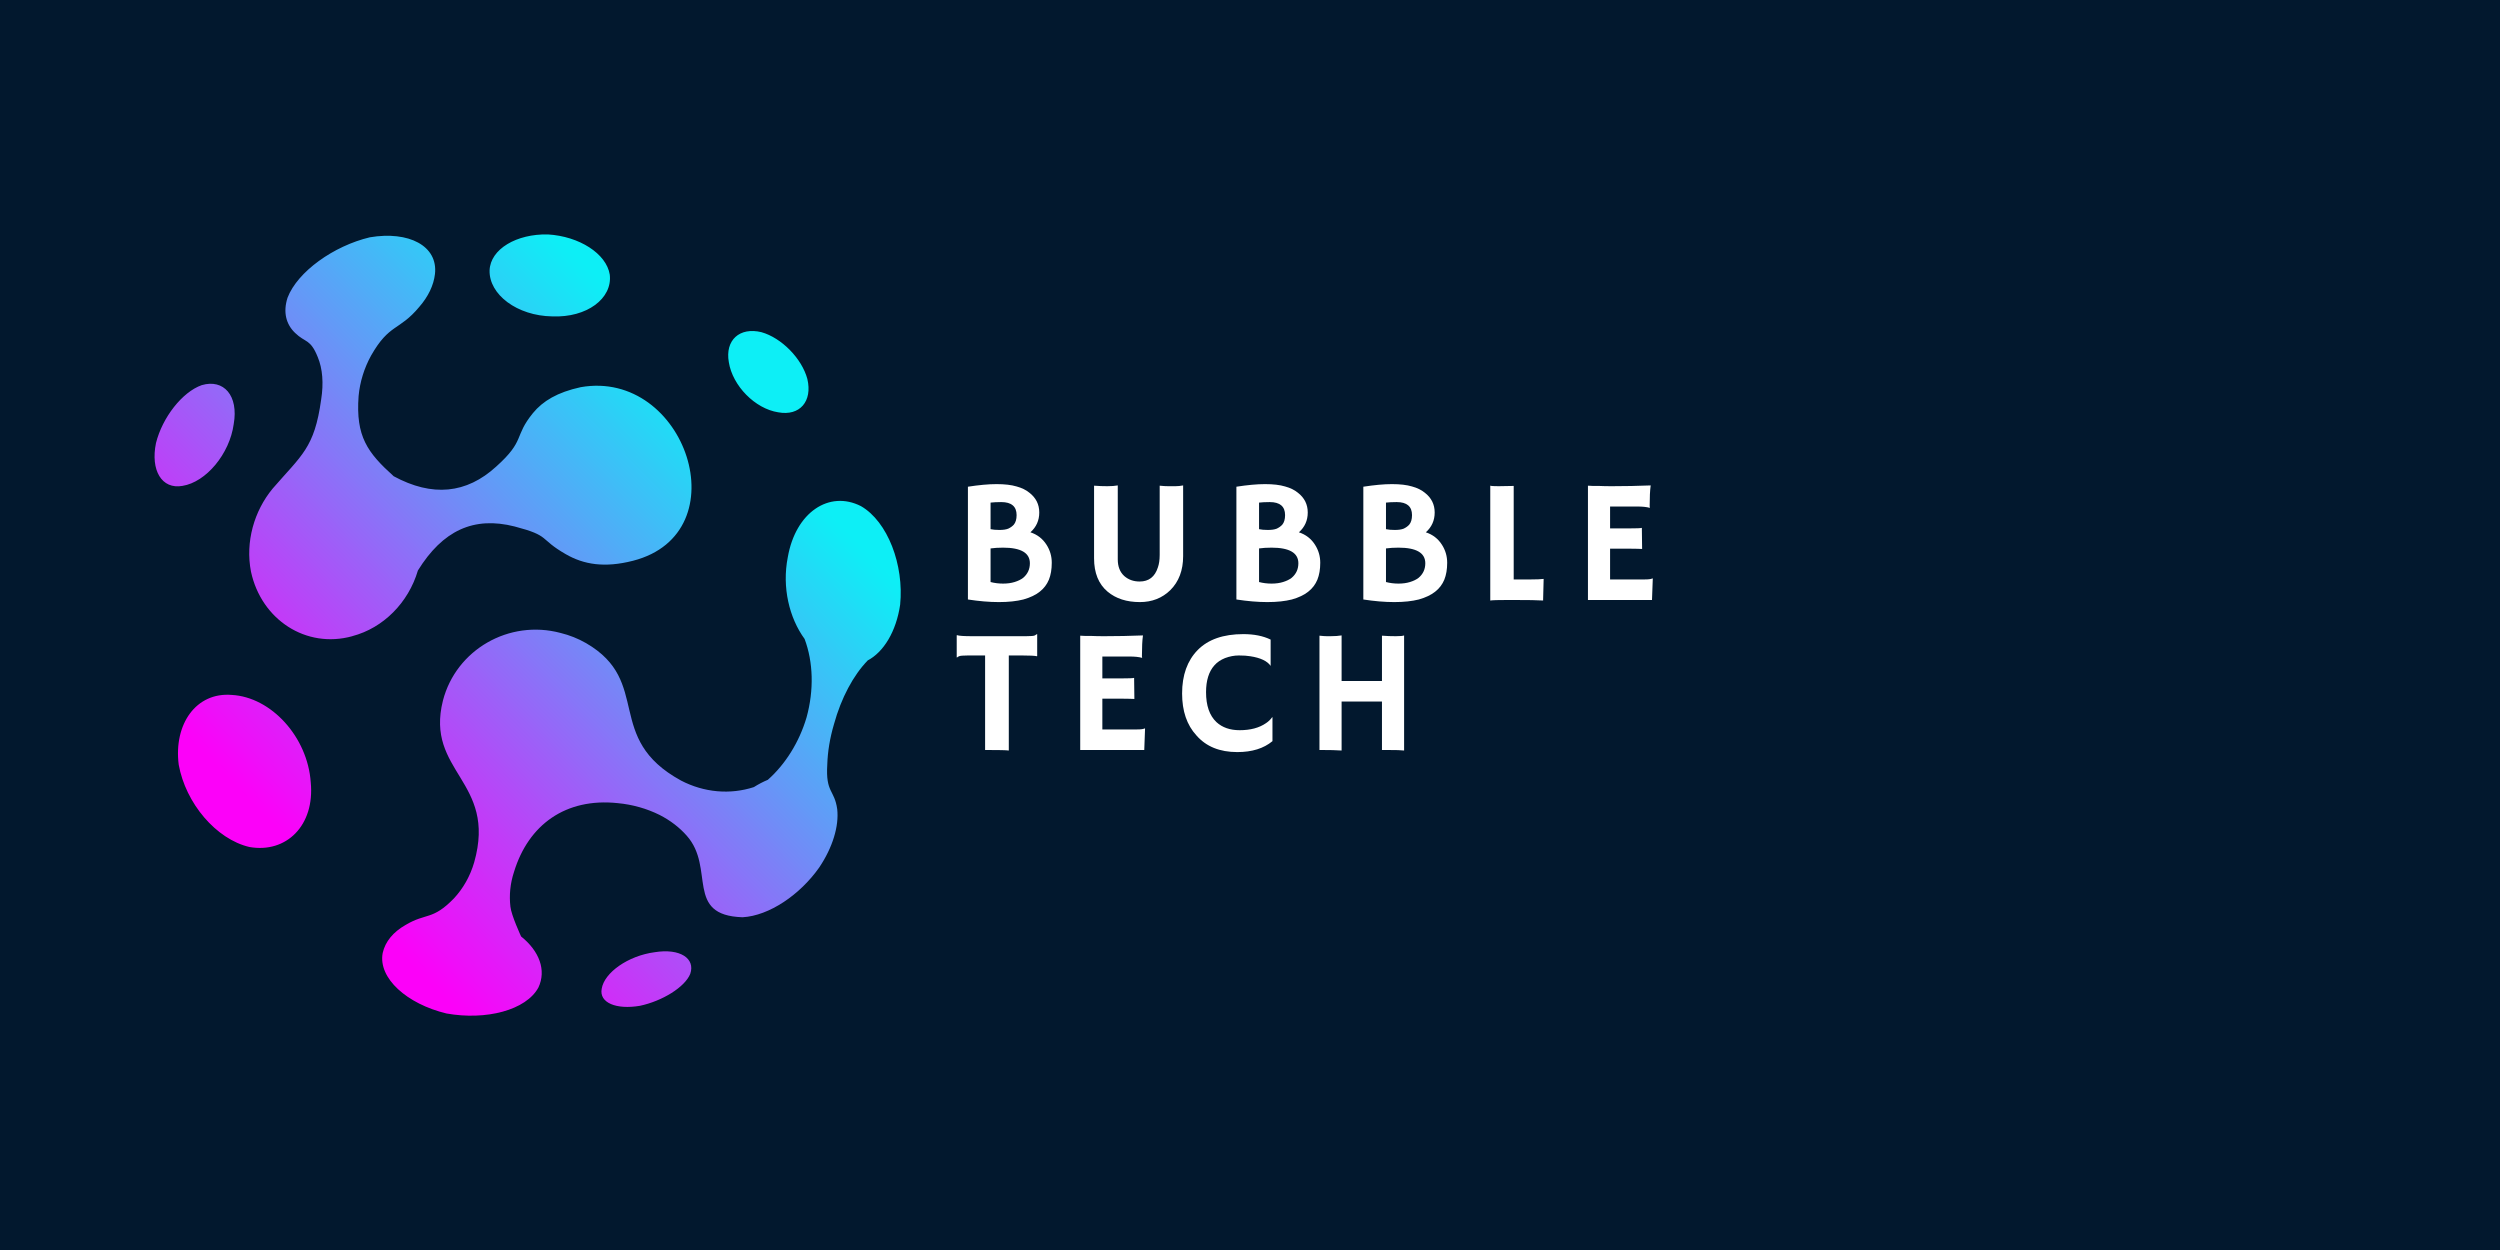 <svg xmlns="http://www.w3.org/2000/svg" xmlns:xlink="http://www.w3.org/1999/xlink" width="200" zoomAndPan="magnify" viewBox="0 0 150 75" height="100" preserveAspectRatio="xMidYMid meet" version="1.0"><defs><g/><clipPath id="780496f540"><path d="M 9.234 14.051 L 54.059 14.051 L 54.059 60.992 L 9.234 60.992 Z M 9.234 14.051 " clip-rule="nonzero"/></clipPath><clipPath id="cbbd75af7d"><path d="M 32.875 14.066 C 34.742 14.176 36.383 15.211 36.586 16.477 C 36.758 17.906 35.215 19.07 33.133 18.984 C 31.02 18.949 29.336 17.668 29.375 16.223 C 29.422 14.945 30.996 14.023 32.875 14.066 M 39.281 57.133 C 40.801 56.887 41.734 57.504 41.414 58.434 C 41.094 59.227 39.734 60.066 38.395 60.348 C 36.98 60.59 35.938 60.168 36.102 59.324 C 36.258 58.355 37.688 57.344 39.281 57.133 Z M 45.219 47.234 C 45.496 47.059 45.785 46.906 46.07 46.789 C 47.125 45.855 47.961 44.516 48.395 43.039 C 48.844 41.402 48.797 39.723 48.273 38.328 C 48.277 38.344 48.277 38.344 48.281 38.344 C 47.352 37.074 46.914 35.238 47.266 33.441 C 47.734 30.73 49.758 29.402 51.656 30.367 C 53.262 31.293 54.25 33.895 54.008 36.289 C 53.773 37.883 53.023 39.129 52.043 39.637 C 52.051 39.637 52.051 39.637 52.055 39.637 C 51.203 40.512 50.469 41.887 50.043 43.438 C 49.793 44.277 49.66 45.105 49.637 45.867 C 49.531 47.586 50.066 47.359 50.234 48.555 C 50.344 49.57 49.961 50.848 49.152 52.051 C 48.004 53.684 46.148 54.949 44.551 55.035 C 41.059 54.922 42.934 52.082 41.203 50.141 C 40.773 49.652 40.223 49.227 39.574 48.895 C 38.801 48.512 37.945 48.27 37.059 48.188 C 33.941 47.859 31.707 49.484 30.844 52.305 C 30.605 53.023 30.547 53.734 30.625 54.402 C 30.676 54.914 31.266 56.188 31.266 56.188 C 32.359 57.062 32.793 58.215 32.305 59.25 C 31.57 60.613 29.16 61.234 26.789 60.809 C 24.418 60.238 22.676 58.691 22.961 57.18 C 23.113 56.492 23.602 55.914 24.324 55.504 C 25.586 54.75 25.938 55.238 27.238 53.902 C 27.789 53.309 28.211 52.57 28.453 51.734 C 29.832 46.848 25.492 46.328 26.578 42.027 C 27.371 38.98 30.543 37.152 33.633 37.977 C 33.637 37.98 33.637 37.98 33.645 37.98 C 34.168 38.109 34.68 38.309 35.168 38.59 C 39.16 40.906 36.203 44.289 40.867 46.836 C 42.25 47.555 43.812 47.688 45.23 47.227 C 45.219 47.234 45.219 47.234 45.219 47.234 Z M 23.621 28.574 C 25.934 29.828 27.988 29.625 29.77 27.996 C 31.539 26.41 30.812 26.215 31.977 24.785 C 32.57 24.062 33.445 23.535 34.844 23.23 C 41.141 22.129 44.445 31.98 37.984 33.645 C 36.27 34.086 35.02 33.871 33.945 33.25 C 32.305 32.309 33.062 32.16 30.883 31.59 C 28.422 30.961 26.559 31.832 25.074 34.23 C 24.504 36.164 22.996 37.68 21.141 38.168 C 21.137 38.168 21.137 38.168 21.137 38.172 C 18.363 38.941 15.68 37.18 15.059 34.301 C 14.711 32.508 15.25 30.66 16.355 29.32 C 18.102 27.301 18.867 26.887 19.27 23.969 C 19.422 23.004 19.359 22.125 19.062 21.418 C 18.617 20.316 18.324 20.578 17.703 19.973 C 17.164 19.457 16.973 18.727 17.254 17.859 C 17.852 16.301 20.02 14.754 22.191 14.238 C 24.523 13.844 26.289 14.75 26.098 16.441 C 26.02 17.117 25.695 17.797 25.156 18.414 C 23.945 19.871 23.367 19.395 22.262 21.34 C 21.855 22.082 21.594 22.91 21.516 23.762 C 21.336 26.188 22.047 27.156 23.621 28.574 Z M 13.898 41.695 C 16.27 41.82 18.457 44.215 18.645 46.941 C 18.895 49.531 17.176 51.211 14.965 50.82 C 12.965 50.352 11.141 48.195 10.723 45.883 C 10.414 43.453 11.762 41.523 13.898 41.695 Z M 12.102 23.109 C 13.422 22.719 14.324 23.734 14.023 25.445 C 13.777 27.242 12.359 28.926 10.953 29.152 C 9.703 29.379 9.023 28.215 9.359 26.582 C 9.742 25.051 10.93 23.523 12.102 23.109 Z M 45.684 19.93 C 46.895 20.27 48.113 21.512 48.441 22.738 C 48.758 24.074 47.992 24.98 46.691 24.738 C 45.305 24.523 43.953 23.148 43.73 21.734 C 43.492 20.406 44.379 19.613 45.684 19.93 Z M 45.684 19.93 " clip-rule="nonzero"/></clipPath><linearGradient x1="435.829" gradientTransform="matrix(0.105, 0, 0, -0.105, 9.025, 154.59)" y1="1331.104" x2="-4.95" gradientUnits="userSpaceOnUse" y2="898.349" id="d3faa974ac"><stop stop-opacity="1" stop-color="rgb(5.099%, 93.729%, 96.469%)" offset="0"/><stop stop-opacity="1" stop-color="rgb(5.099%, 93.729%, 96.469%)" offset="0.125"/><stop stop-opacity="1" stop-color="rgb(5.099%, 93.729%, 96.469%)" offset="0.188"/><stop stop-opacity="1" stop-color="rgb(5.099%, 93.729%, 96.469%)" offset="0.219"/><stop stop-opacity="1" stop-color="rgb(5.099%, 93.729%, 96.469%)" offset="0.227"/><stop stop-opacity="1" stop-color="rgb(5.502%, 93.327%, 96.474%)" offset="0.23"/><stop stop-opacity="1" stop-color="rgb(5.905%, 92.928%, 96.48%)" offset="0.234"/><stop stop-opacity="1" stop-color="rgb(6.552%, 92.282%, 96.487%)" offset="0.238"/><stop stop-opacity="1" stop-color="rgb(7.199%, 91.638%, 96.495%)" offset="0.242"/><stop stop-opacity="1" stop-color="rgb(7.846%, 90.994%, 96.503%)" offset="0.246"/><stop stop-opacity="1" stop-color="rgb(8.493%, 90.35%, 96.512%)" offset="0.25"/><stop stop-opacity="1" stop-color="rgb(9.14%, 89.705%, 96.519%)" offset="0.254"/><stop stop-opacity="1" stop-color="rgb(9.787%, 89.061%, 96.529%)" offset="0.258"/><stop stop-opacity="1" stop-color="rgb(10.434%, 88.417%, 96.536%)" offset="0.262"/><stop stop-opacity="1" stop-color="rgb(11.081%, 87.773%, 96.544%)" offset="0.266"/><stop stop-opacity="1" stop-color="rgb(11.728%, 87.128%, 96.552%)" offset="0.27"/><stop stop-opacity="1" stop-color="rgb(12.375%, 86.484%, 96.561%)" offset="0.273"/><stop stop-opacity="1" stop-color="rgb(13.022%, 85.838%, 96.568%)" offset="0.277"/><stop stop-opacity="1" stop-color="rgb(13.669%, 85.194%, 96.577%)" offset="0.281"/><stop stop-opacity="1" stop-color="rgb(14.316%, 84.55%, 96.585%)" offset="0.285"/><stop stop-opacity="1" stop-color="rgb(14.963%, 83.907%, 96.593%)" offset="0.289"/><stop stop-opacity="1" stop-color="rgb(15.61%, 83.261%, 96.6%)" offset="0.293"/><stop stop-opacity="1" stop-color="rgb(16.257%, 82.617%, 96.609%)" offset="0.297"/><stop stop-opacity="1" stop-color="rgb(16.904%, 81.973%, 96.617%)" offset="0.301"/><stop stop-opacity="1" stop-color="rgb(17.551%, 81.329%, 96.626%)" offset="0.305"/><stop stop-opacity="1" stop-color="rgb(18.198%, 80.684%, 96.634%)" offset="0.309"/><stop stop-opacity="1" stop-color="rgb(18.845%, 80.04%, 96.642%)" offset="0.312"/><stop stop-opacity="1" stop-color="rgb(19.492%, 79.396%, 96.649%)" offset="0.316"/><stop stop-opacity="1" stop-color="rgb(20.139%, 78.752%, 96.658%)" offset="0.32"/><stop stop-opacity="1" stop-color="rgb(20.786%, 78.107%, 96.666%)" offset="0.324"/><stop stop-opacity="1" stop-color="rgb(21.432%, 77.463%, 96.675%)" offset="0.328"/><stop stop-opacity="1" stop-color="rgb(22.079%, 76.817%, 96.683%)" offset="0.332"/><stop stop-opacity="1" stop-color="rgb(22.726%, 76.173%, 96.692%)" offset="0.336"/><stop stop-opacity="1" stop-color="rgb(23.373%, 75.529%, 96.7%)" offset="0.34"/><stop stop-opacity="1" stop-color="rgb(24.02%, 74.886%, 96.707%)" offset="0.344"/><stop stop-opacity="1" stop-color="rgb(24.667%, 74.24%, 96.715%)" offset="0.348"/><stop stop-opacity="1" stop-color="rgb(25.314%, 73.596%, 96.724%)" offset="0.352"/><stop stop-opacity="1" stop-color="rgb(25.961%, 72.952%, 96.732%)" offset="0.355"/><stop stop-opacity="1" stop-color="rgb(26.608%, 72.308%, 96.741%)" offset="0.359"/><stop stop-opacity="1" stop-color="rgb(27.255%, 71.663%, 96.748%)" offset="0.363"/><stop stop-opacity="1" stop-color="rgb(27.902%, 71.019%, 96.756%)" offset="0.367"/><stop stop-opacity="1" stop-color="rgb(28.549%, 70.375%, 96.764%)" offset="0.371"/><stop stop-opacity="1" stop-color="rgb(29.196%, 69.731%, 96.773%)" offset="0.375"/><stop stop-opacity="1" stop-color="rgb(29.843%, 69.086%, 96.78%)" offset="0.379"/><stop stop-opacity="1" stop-color="rgb(30.49%, 68.442%, 96.79%)" offset="0.383"/><stop stop-opacity="1" stop-color="rgb(31.137%, 67.798%, 96.797%)" offset="0.387"/><stop stop-opacity="1" stop-color="rgb(31.784%, 67.154%, 96.805%)" offset="0.391"/><stop stop-opacity="1" stop-color="rgb(32.431%, 66.508%, 96.812%)" offset="0.395"/><stop stop-opacity="1" stop-color="rgb(33.078%, 65.865%, 96.822%)" offset="0.398"/><stop stop-opacity="1" stop-color="rgb(33.725%, 65.219%, 96.829%)" offset="0.402"/><stop stop-opacity="1" stop-color="rgb(34.372%, 64.575%, 96.838%)" offset="0.406"/><stop stop-opacity="1" stop-color="rgb(35.019%, 63.931%, 96.846%)" offset="0.41"/><stop stop-opacity="1" stop-color="rgb(35.666%, 63.287%, 96.854%)" offset="0.414"/><stop stop-opacity="1" stop-color="rgb(36.313%, 62.642%, 96.861%)" offset="0.418"/><stop stop-opacity="1" stop-color="rgb(36.96%, 61.998%, 96.87%)" offset="0.422"/><stop stop-opacity="1" stop-color="rgb(37.607%, 61.354%, 96.878%)" offset="0.426"/><stop stop-opacity="1" stop-color="rgb(38.254%, 60.71%, 96.887%)" offset="0.43"/><stop stop-opacity="1" stop-color="rgb(38.901%, 60.065%, 96.895%)" offset="0.434"/><stop stop-opacity="1" stop-color="rgb(39.548%, 59.421%, 96.902%)" offset="0.438"/><stop stop-opacity="1" stop-color="rgb(40.195%, 58.777%, 96.91%)" offset="0.441"/><stop stop-opacity="1" stop-color="rgb(40.842%, 58.133%, 96.919%)" offset="0.445"/><stop stop-opacity="1" stop-color="rgb(41.489%, 57.487%, 96.927%)" offset="0.449"/><stop stop-opacity="1" stop-color="rgb(42.136%, 56.844%, 96.936%)" offset="0.453"/><stop stop-opacity="1" stop-color="rgb(42.783%, 56.198%, 96.944%)" offset="0.457"/><stop stop-opacity="1" stop-color="rgb(43.43%, 55.554%, 96.951%)" offset="0.461"/><stop stop-opacity="1" stop-color="rgb(44.077%, 54.91%, 96.959%)" offset="0.465"/><stop stop-opacity="1" stop-color="rgb(44.724%, 54.266%, 96.968%)" offset="0.469"/><stop stop-opacity="1" stop-color="rgb(45.37%, 53.621%, 96.976%)" offset="0.473"/><stop stop-opacity="1" stop-color="rgb(46.017%, 52.977%, 96.985%)" offset="0.477"/><stop stop-opacity="1" stop-color="rgb(46.664%, 52.333%, 96.992%)" offset="0.48"/><stop stop-opacity="1" stop-color="rgb(47.311%, 51.689%, 97%)" offset="0.484"/><stop stop-opacity="1" stop-color="rgb(47.958%, 51.044%, 97.008%)" offset="0.488"/><stop stop-opacity="1" stop-color="rgb(48.605%, 50.4%, 97.017%)" offset="0.492"/><stop stop-opacity="1" stop-color="rgb(49.252%, 49.756%, 97.025%)" offset="0.496"/><stop stop-opacity="1" stop-color="rgb(49.899%, 49.112%, 97.034%)" offset="0.5"/><stop stop-opacity="1" stop-color="rgb(50.546%, 48.466%, 97.041%)" offset="0.504"/><stop stop-opacity="1" stop-color="rgb(51.193%, 47.823%, 97.049%)" offset="0.508"/><stop stop-opacity="1" stop-color="rgb(51.84%, 47.177%, 97.057%)" offset="0.512"/><stop stop-opacity="1" stop-color="rgb(52.487%, 46.533%, 97.066%)" offset="0.516"/><stop stop-opacity="1" stop-color="rgb(53.134%, 45.889%, 97.073%)" offset="0.52"/><stop stop-opacity="1" stop-color="rgb(53.781%, 45.245%, 97.083%)" offset="0.523"/><stop stop-opacity="1" stop-color="rgb(54.428%, 44.6%, 97.09%)" offset="0.527"/><stop stop-opacity="1" stop-color="rgb(55.075%, 43.956%, 97.098%)" offset="0.531"/><stop stop-opacity="1" stop-color="rgb(55.722%, 43.312%, 97.105%)" offset="0.535"/><stop stop-opacity="1" stop-color="rgb(56.369%, 42.668%, 97.115%)" offset="0.539"/><stop stop-opacity="1" stop-color="rgb(57.016%, 42.023%, 97.122%)" offset="0.543"/><stop stop-opacity="1" stop-color="rgb(57.663%, 41.379%, 97.131%)" offset="0.547"/><stop stop-opacity="1" stop-color="rgb(58.31%, 40.735%, 97.139%)" offset="0.551"/><stop stop-opacity="1" stop-color="rgb(58.957%, 40.091%, 97.147%)" offset="0.555"/><stop stop-opacity="1" stop-color="rgb(59.604%, 39.445%, 97.154%)" offset="0.559"/><stop stop-opacity="1" stop-color="rgb(60.251%, 38.802%, 97.163%)" offset="0.562"/><stop stop-opacity="1" stop-color="rgb(60.898%, 38.156%, 97.171%)" offset="0.566"/><stop stop-opacity="1" stop-color="rgb(61.545%, 37.512%, 97.18%)" offset="0.57"/><stop stop-opacity="1" stop-color="rgb(62.192%, 36.868%, 97.188%)" offset="0.574"/><stop stop-opacity="1" stop-color="rgb(62.839%, 36.224%, 97.197%)" offset="0.578"/><stop stop-opacity="1" stop-color="rgb(63.486%, 35.579%, 97.205%)" offset="0.582"/><stop stop-opacity="1" stop-color="rgb(64.133%, 34.935%, 97.212%)" offset="0.586"/><stop stop-opacity="1" stop-color="rgb(64.78%, 34.291%, 97.22%)" offset="0.59"/><stop stop-opacity="1" stop-color="rgb(65.427%, 33.647%, 97.229%)" offset="0.594"/><stop stop-opacity="1" stop-color="rgb(66.074%, 33.002%, 97.237%)" offset="0.598"/><stop stop-opacity="1" stop-color="rgb(66.721%, 32.358%, 97.246%)" offset="0.602"/><stop stop-opacity="1" stop-color="rgb(67.368%, 31.714%, 97.253%)" offset="0.605"/><stop stop-opacity="1" stop-color="rgb(68.015%, 31.07%, 97.261%)" offset="0.609"/><stop stop-opacity="1" stop-color="rgb(68.661%, 30.424%, 97.269%)" offset="0.613"/><stop stop-opacity="1" stop-color="rgb(69.308%, 29.781%, 97.278%)" offset="0.617"/><stop stop-opacity="1" stop-color="rgb(69.955%, 29.137%, 97.285%)" offset="0.621"/><stop stop-opacity="1" stop-color="rgb(70.602%, 28.493%, 97.295%)" offset="0.625"/><stop stop-opacity="1" stop-color="rgb(71.249%, 27.847%, 97.302%)" offset="0.629"/><stop stop-opacity="1" stop-color="rgb(71.896%, 27.203%, 97.31%)" offset="0.633"/><stop stop-opacity="1" stop-color="rgb(72.543%, 26.558%, 97.318%)" offset="0.637"/><stop stop-opacity="1" stop-color="rgb(73.19%, 25.914%, 97.327%)" offset="0.641"/><stop stop-opacity="1" stop-color="rgb(73.837%, 25.27%, 97.334%)" offset="0.645"/><stop stop-opacity="1" stop-color="rgb(74.484%, 24.626%, 97.343%)" offset="0.648"/><stop stop-opacity="1" stop-color="rgb(75.131%, 23.981%, 97.351%)" offset="0.652"/><stop stop-opacity="1" stop-color="rgb(75.778%, 23.337%, 97.359%)" offset="0.656"/><stop stop-opacity="1" stop-color="rgb(76.425%, 22.693%, 97.366%)" offset="0.66"/><stop stop-opacity="1" stop-color="rgb(77.072%, 22.049%, 97.375%)" offset="0.664"/><stop stop-opacity="1" stop-color="rgb(77.719%, 21.404%, 97.383%)" offset="0.668"/><stop stop-opacity="1" stop-color="rgb(78.366%, 20.76%, 97.392%)" offset="0.672"/><stop stop-opacity="1" stop-color="rgb(79.013%, 20.116%, 97.4%)" offset="0.676"/><stop stop-opacity="1" stop-color="rgb(79.66%, 19.472%, 97.408%)" offset="0.68"/><stop stop-opacity="1" stop-color="rgb(80.307%, 18.826%, 97.415%)" offset="0.684"/><stop stop-opacity="1" stop-color="rgb(80.954%, 18.182%, 97.424%)" offset="0.688"/><stop stop-opacity="1" stop-color="rgb(81.601%, 17.537%, 97.432%)" offset="0.691"/><stop stop-opacity="1" stop-color="rgb(82.248%, 16.893%, 97.441%)" offset="0.695"/><stop stop-opacity="1" stop-color="rgb(82.895%, 16.249%, 97.449%)" offset="0.699"/><stop stop-opacity="1" stop-color="rgb(83.542%, 15.605%, 97.456%)" offset="0.703"/><stop stop-opacity="1" stop-color="rgb(84.189%, 14.96%, 97.464%)" offset="0.707"/><stop stop-opacity="1" stop-color="rgb(84.836%, 14.316%, 97.473%)" offset="0.711"/><stop stop-opacity="1" stop-color="rgb(85.483%, 13.672%, 97.481%)" offset="0.715"/><stop stop-opacity="1" stop-color="rgb(86.13%, 13.028%, 97.49%)" offset="0.719"/><stop stop-opacity="1" stop-color="rgb(86.777%, 12.383%, 97.498%)" offset="0.723"/><stop stop-opacity="1" stop-color="rgb(87.424%, 11.739%, 97.505%)" offset="0.727"/><stop stop-opacity="1" stop-color="rgb(88.071%, 11.095%, 97.513%)" offset="0.73"/><stop stop-opacity="1" stop-color="rgb(88.718%, 10.451%, 97.522%)" offset="0.734"/><stop stop-opacity="1" stop-color="rgb(89.365%, 9.805%, 97.53%)" offset="0.738"/><stop stop-opacity="1" stop-color="rgb(90.012%, 9.161%, 97.539%)" offset="0.742"/><stop stop-opacity="1" stop-color="rgb(90.659%, 8.516%, 97.546%)" offset="0.746"/><stop stop-opacity="1" stop-color="rgb(91.306%, 7.872%, 97.554%)" offset="0.75"/><stop stop-opacity="1" stop-color="rgb(91.953%, 7.228%, 97.562%)" offset="0.754"/><stop stop-opacity="1" stop-color="rgb(92.599%, 6.584%, 97.571%)" offset="0.758"/><stop stop-opacity="1" stop-color="rgb(93.246%, 5.939%, 97.578%)" offset="0.762"/><stop stop-opacity="1" stop-color="rgb(93.893%, 5.295%, 97.588%)" offset="0.766"/><stop stop-opacity="1" stop-color="rgb(94.54%, 4.651%, 97.595%)" offset="0.77"/><stop stop-opacity="1" stop-color="rgb(95.187%, 4.007%, 97.603%)" offset="0.773"/><stop stop-opacity="1" stop-color="rgb(95.834%, 3.362%, 97.61%)" offset="0.777"/><stop stop-opacity="1" stop-color="rgb(96.481%, 2.718%, 97.62%)" offset="0.781"/><stop stop-opacity="1" stop-color="rgb(97.128%, 2.074%, 97.627%)" offset="0.785"/><stop stop-opacity="1" stop-color="rgb(97.775%, 1.43%, 97.636%)" offset="0.789"/><stop stop-opacity="1" stop-color="rgb(98.297%, 0.909%, 97.643%)" offset="0.793"/><stop stop-opacity="1" stop-color="rgb(98.819%, 0.389%, 97.649%)" offset="0.797"/><stop stop-opacity="1" stop-color="rgb(98.819%, 0.389%, 97.649%)" offset="0.812"/><stop stop-opacity="1" stop-color="rgb(98.819%, 0.389%, 97.649%)" offset="0.875"/><stop stop-opacity="1" stop-color="rgb(98.819%, 0.389%, 97.649%)" offset="1"/></linearGradient></defs><rect x="-15" width="180" fill="#ffffff" y="-7.5" height="90" fill-opacity="1"/><rect x="-15" width="180" fill="#02182e" y="-7.5" height="90" fill-opacity="1"/><g fill="#ffffff" fill-opacity="1"><g transform="translate(57.184, 36)"><g><path d="M 5.203 -0.5 C 4.953 -0.301 4.625 -0.145 4.219 -0.031 C 3.82 0.07 3.332 0.125 2.75 0.125 C 2.164 0.125 1.547 0.07 0.891 -0.031 L 0.891 -6.797 C 1.547 -6.898 2.117 -6.953 2.609 -6.953 C 3.098 -6.953 3.5 -6.906 3.812 -6.812 C 4.125 -6.727 4.379 -6.602 4.578 -6.438 C 4.973 -6.133 5.172 -5.738 5.172 -5.25 C 5.172 -4.77 4.992 -4.375 4.641 -4.062 C 5.055 -3.926 5.379 -3.676 5.609 -3.312 C 5.816 -2.988 5.922 -2.629 5.922 -2.234 C 5.922 -1.836 5.863 -1.5 5.75 -1.219 C 5.633 -0.938 5.453 -0.695 5.203 -0.5 Z M 2.25 -4.25 C 2.383 -4.219 2.562 -4.203 2.781 -4.203 C 3 -4.203 3.176 -4.227 3.312 -4.281 C 3.445 -4.344 3.555 -4.422 3.641 -4.516 C 3.754 -4.648 3.812 -4.844 3.812 -5.094 C 3.812 -5.613 3.504 -5.875 2.891 -5.875 C 2.629 -5.875 2.414 -5.863 2.25 -5.844 Z M 3 -3.141 C 2.719 -3.141 2.469 -3.125 2.25 -3.094 L 2.25 -1.078 C 2.488 -1.016 2.738 -0.984 3 -0.984 C 3.258 -0.984 3.488 -1.016 3.688 -1.078 C 3.895 -1.141 4.066 -1.223 4.203 -1.328 C 4.473 -1.555 4.609 -1.848 4.609 -2.203 C 4.609 -2.828 4.07 -3.141 3 -3.141 Z M 3 -3.141 "/></g></g></g><g fill="#ffffff" fill-opacity="1"><g transform="translate(64.8, 36)"><g><path d="M 4.781 -6.859 C 4.988 -6.836 5.16 -6.828 5.297 -6.828 L 5.734 -6.828 C 5.879 -6.828 6.031 -6.844 6.188 -6.875 L 6.188 -2.625 C 6.188 -1.781 5.93 -1.102 5.422 -0.594 C 4.93 -0.113 4.32 0.125 3.594 0.125 C 2.801 0.125 2.156 -0.082 1.656 -0.5 C 1.113 -0.957 0.844 -1.625 0.844 -2.5 L 0.844 -6.859 C 1.125 -6.836 1.391 -6.828 1.641 -6.828 C 1.891 -6.828 2.098 -6.844 2.266 -6.875 L 2.266 -2.438 C 2.266 -2.008 2.395 -1.676 2.656 -1.438 C 2.906 -1.219 3.211 -1.109 3.578 -1.109 C 4.129 -1.109 4.492 -1.391 4.672 -1.953 C 4.742 -2.148 4.781 -2.398 4.781 -2.703 Z M 4.781 -6.859 "/></g></g></g><g fill="#ffffff" fill-opacity="1"><g transform="translate(73.293, 36)"><g><path d="M 5.203 -0.5 C 4.953 -0.301 4.625 -0.145 4.219 -0.031 C 3.82 0.07 3.332 0.125 2.75 0.125 C 2.164 0.125 1.547 0.07 0.891 -0.031 L 0.891 -6.797 C 1.547 -6.898 2.117 -6.953 2.609 -6.953 C 3.098 -6.953 3.5 -6.906 3.812 -6.812 C 4.125 -6.727 4.379 -6.602 4.578 -6.438 C 4.973 -6.133 5.172 -5.738 5.172 -5.25 C 5.172 -4.77 4.992 -4.375 4.641 -4.062 C 5.055 -3.926 5.379 -3.676 5.609 -3.312 C 5.816 -2.988 5.922 -2.629 5.922 -2.234 C 5.922 -1.836 5.863 -1.5 5.75 -1.219 C 5.633 -0.938 5.453 -0.695 5.203 -0.5 Z M 2.25 -4.25 C 2.383 -4.219 2.562 -4.203 2.781 -4.203 C 3 -4.203 3.176 -4.227 3.312 -4.281 C 3.445 -4.344 3.555 -4.422 3.641 -4.516 C 3.754 -4.648 3.812 -4.844 3.812 -5.094 C 3.812 -5.613 3.504 -5.875 2.891 -5.875 C 2.629 -5.875 2.414 -5.863 2.25 -5.844 Z M 3 -3.141 C 2.719 -3.141 2.469 -3.125 2.25 -3.094 L 2.25 -1.078 C 2.488 -1.016 2.738 -0.984 3 -0.984 C 3.258 -0.984 3.488 -1.016 3.688 -1.078 C 3.895 -1.141 4.066 -1.223 4.203 -1.328 C 4.473 -1.555 4.609 -1.848 4.609 -2.203 C 4.609 -2.828 4.07 -3.141 3 -3.141 Z M 3 -3.141 "/></g></g></g><g fill="#ffffff" fill-opacity="1"><g transform="translate(80.909, 36)"><g><path d="M 5.203 -0.5 C 4.953 -0.301 4.625 -0.145 4.219 -0.031 C 3.82 0.07 3.332 0.125 2.75 0.125 C 2.164 0.125 1.547 0.07 0.891 -0.031 L 0.891 -6.797 C 1.547 -6.898 2.117 -6.953 2.609 -6.953 C 3.098 -6.953 3.5 -6.906 3.812 -6.812 C 4.125 -6.727 4.379 -6.602 4.578 -6.438 C 4.973 -6.133 5.172 -5.738 5.172 -5.25 C 5.172 -4.77 4.992 -4.375 4.641 -4.062 C 5.055 -3.926 5.379 -3.676 5.609 -3.312 C 5.816 -2.988 5.922 -2.629 5.922 -2.234 C 5.922 -1.836 5.863 -1.5 5.75 -1.219 C 5.633 -0.938 5.453 -0.695 5.203 -0.5 Z M 2.25 -4.25 C 2.383 -4.219 2.562 -4.203 2.781 -4.203 C 3 -4.203 3.176 -4.227 3.312 -4.281 C 3.445 -4.344 3.555 -4.422 3.641 -4.516 C 3.754 -4.648 3.812 -4.844 3.812 -5.094 C 3.812 -5.613 3.504 -5.875 2.891 -5.875 C 2.629 -5.875 2.414 -5.863 2.25 -5.844 Z M 3 -3.141 C 2.719 -3.141 2.469 -3.125 2.25 -3.094 L 2.25 -1.078 C 2.488 -1.016 2.738 -0.984 3 -0.984 C 3.258 -0.984 3.488 -1.016 3.688 -1.078 C 3.895 -1.141 4.066 -1.223 4.203 -1.328 C 4.473 -1.555 4.609 -1.848 4.609 -2.203 C 4.609 -2.828 4.07 -3.141 3 -3.141 Z M 3 -3.141 "/></g></g></g><g fill="#ffffff" fill-opacity="1"><g transform="translate(88.525, 36)"><g><path d="M 1.891 0 C 1.379 0 1.047 0.008 0.891 0.031 L 0.891 -6.859 C 0.961 -6.836 1.129 -6.828 1.391 -6.828 C 1.648 -6.828 1.953 -6.832 2.297 -6.844 L 2.297 -1.234 L 3.359 -1.234 C 3.66 -1.234 3.906 -1.242 4.094 -1.266 C 4.07 -0.461 4.062 -0.047 4.062 -0.016 L 4.062 0.031 C 3.727 0.008 3.164 0 2.375 0 Z M 1.891 0 "/></g></g></g><g fill="#ffffff" fill-opacity="1"><g transform="translate(94.386, 36)"><g><path d="M 4.312 -1.234 C 4.531 -1.234 4.68 -1.254 4.766 -1.297 L 4.781 -1.281 L 4.734 0 L 0.891 0 L 0.891 -6.859 C 0.973 -6.859 1.07 -6.852 1.188 -6.844 L 1.547 -6.844 C 1.785 -6.832 2.047 -6.828 2.328 -6.828 C 3.109 -6.828 3.883 -6.844 4.656 -6.875 C 4.613 -6.57 4.594 -6.164 4.594 -5.656 C 4.594 -5.602 4.598 -5.566 4.609 -5.547 L 4.594 -5.531 C 4.414 -5.582 4.164 -5.609 3.844 -5.609 L 2.219 -5.609 L 2.219 -4.297 L 3.438 -4.297 C 3.812 -4.297 4.039 -4.305 4.125 -4.328 L 4.141 -3.062 C 3.973 -3.07 3.758 -3.078 3.5 -3.078 L 2.219 -3.078 L 2.219 -1.234 Z M 4.312 -1.234 "/></g></g></g><g fill="#ffffff" fill-opacity="1"><g transform="translate(57.184, 45)"><g><path d="M 3.344 0.031 C 3.176 0.008 2.754 0 2.078 0 L 1.922 0 L 1.922 -5.672 L 0.906 -5.672 C 0.602 -5.672 0.422 -5.656 0.359 -5.625 C 0.305 -5.602 0.266 -5.578 0.234 -5.547 L 0.219 -5.562 L 0.219 -6.875 L 0.234 -6.891 C 0.348 -6.848 0.656 -6.828 1.156 -6.828 L 4.375 -6.828 C 4.676 -6.828 4.852 -6.844 4.906 -6.875 C 4.957 -6.906 5 -6.93 5.031 -6.953 L 5.047 -6.953 L 5.047 -5.641 L 5.031 -5.625 C 4.914 -5.656 4.613 -5.672 4.125 -5.672 L 3.344 -5.672 Z M 3.344 0.031 "/></g></g></g><g fill="#ffffff" fill-opacity="1"><g transform="translate(63.922, 45)"><g><path d="M 4.312 -1.234 C 4.531 -1.234 4.68 -1.254 4.766 -1.297 L 4.781 -1.281 L 4.734 0 L 0.891 0 L 0.891 -6.859 C 0.973 -6.859 1.07 -6.852 1.188 -6.844 L 1.547 -6.844 C 1.785 -6.832 2.047 -6.828 2.328 -6.828 C 3.109 -6.828 3.883 -6.844 4.656 -6.875 C 4.613 -6.57 4.594 -6.164 4.594 -5.656 C 4.594 -5.602 4.598 -5.566 4.609 -5.547 L 4.594 -5.531 C 4.414 -5.582 4.164 -5.609 3.844 -5.609 L 2.219 -5.609 L 2.219 -4.297 L 3.438 -4.297 C 3.812 -4.297 4.039 -4.305 4.125 -4.328 L 4.141 -3.062 C 3.973 -3.07 3.758 -3.078 3.5 -3.078 L 2.219 -3.078 L 2.219 -1.234 Z M 4.312 -1.234 "/></g></g></g><g fill="#ffffff" fill-opacity="1"><g transform="translate(70.66, 45)"><g><path d="M 3.938 -6.953 C 4.582 -6.953 5.129 -6.844 5.578 -6.625 L 5.578 -5.047 C 5.379 -5.336 4.973 -5.531 4.359 -5.625 C 4.18 -5.656 3.953 -5.672 3.672 -5.672 C 3.391 -5.672 3.113 -5.617 2.844 -5.516 C 2.582 -5.41 2.367 -5.266 2.203 -5.078 C 1.867 -4.703 1.703 -4.164 1.703 -3.469 C 1.703 -2.664 1.91 -2.066 2.328 -1.672 C 2.68 -1.348 3.145 -1.188 3.719 -1.188 C 4.363 -1.188 4.891 -1.328 5.297 -1.609 C 5.441 -1.703 5.566 -1.82 5.672 -1.969 L 5.688 -1.969 L 5.688 -0.531 C 5.164 -0.094 4.461 0.125 3.578 0.125 C 2.523 0.125 1.707 -0.207 1.125 -0.875 C 0.551 -1.5 0.266 -2.336 0.266 -3.391 C 0.266 -4.492 0.578 -5.363 1.203 -6 C 1.828 -6.633 2.738 -6.953 3.938 -6.953 Z M 3.938 -6.953 "/></g></g></g><g fill="#ffffff" fill-opacity="1"><g transform="translate(78.23, 45)"><g><path d="M 2.266 0.031 C 1.941 0.008 1.551 0 1.094 0 L 0.938 0 L 0.938 -6.859 C 1.145 -6.836 1.297 -6.828 1.391 -6.828 L 1.594 -6.828 C 1.863 -6.828 2.086 -6.844 2.266 -6.875 L 2.266 -4.141 L 4.688 -4.141 L 4.688 -6.859 C 4.969 -6.836 5.242 -6.828 5.516 -6.828 C 5.785 -6.828 5.953 -6.844 6.016 -6.875 L 6.016 0.031 C 5.848 0.008 5.523 0 5.047 0 L 4.688 0 L 4.688 -2.906 L 2.266 -2.906 Z M 2.266 0.031 "/></g></g></g><g clip-path="url(#780496f540)"><g clip-path="url(#cbbd75af7d)"><path fill="url(#d3faa974ac)" d="M 9.234 60.992 L 9.234 14.051 L 54.059 14.051 L 54.059 60.992 Z M 9.234 60.992 " fill-rule="nonzero"/></g></g></svg>